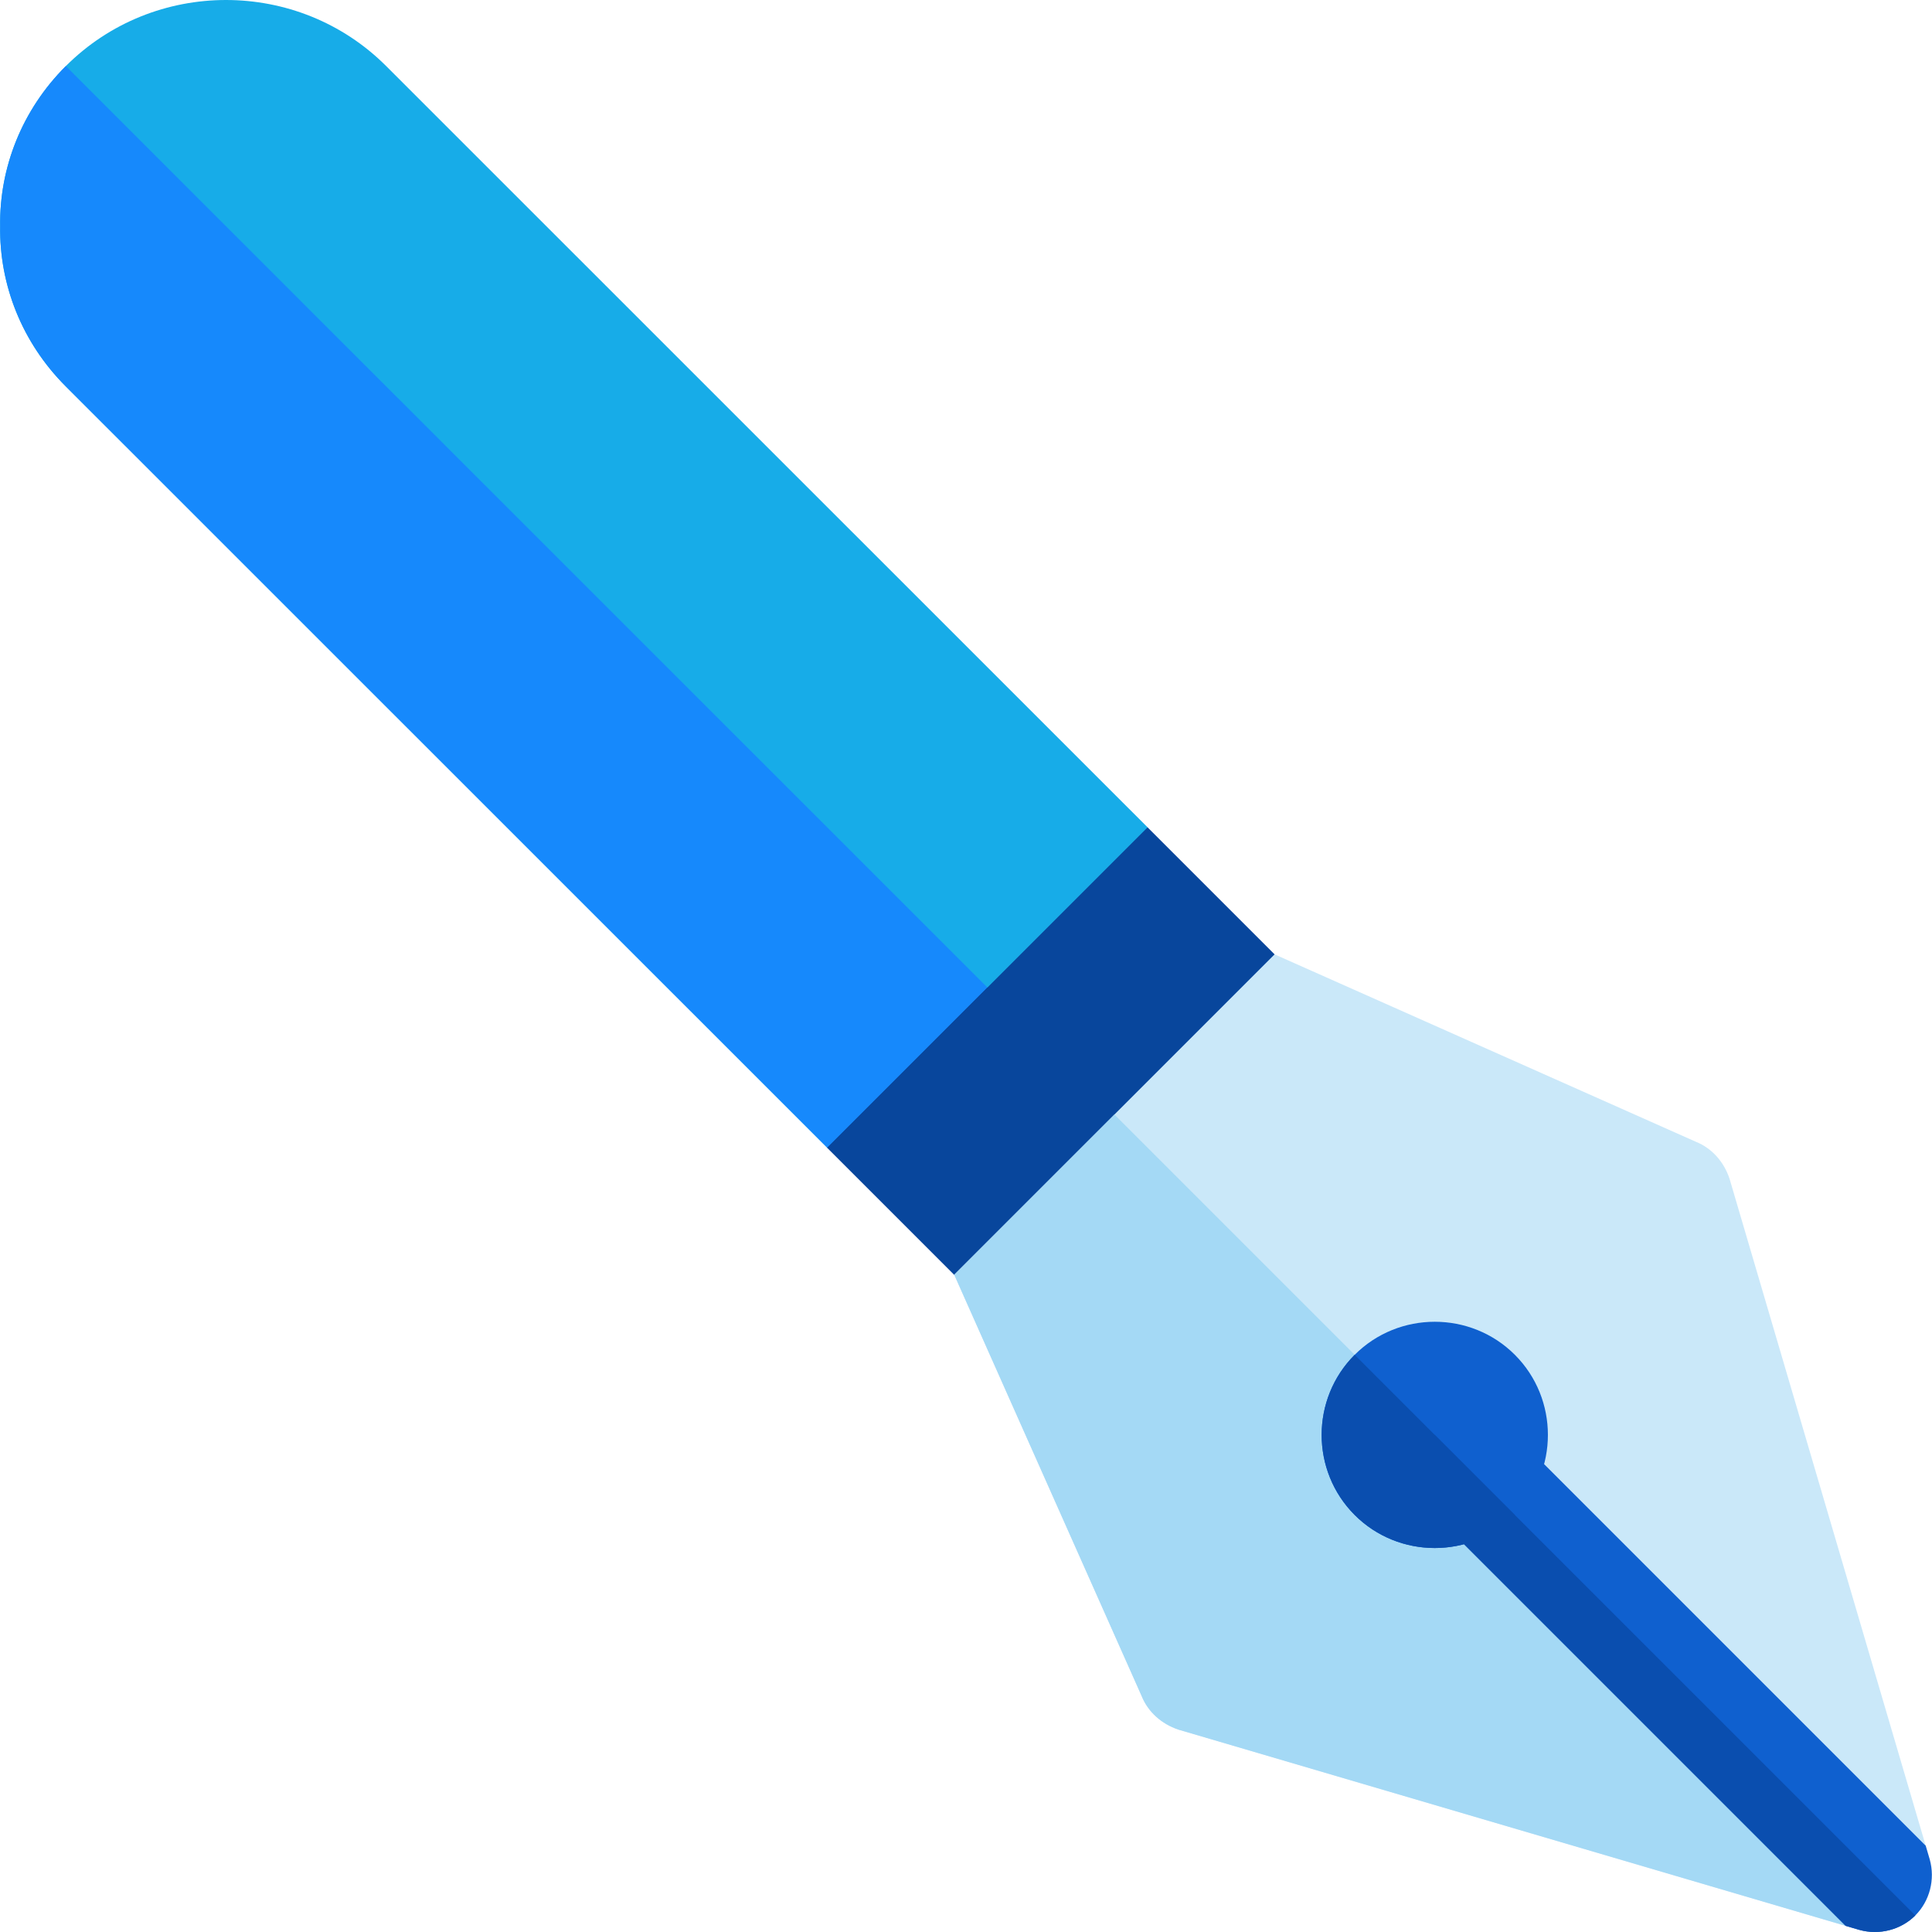 <?xml version="1.0" encoding="iso-8859-1"?>
<!-- Generator: Adobe Illustrator 19.0.0, SVG Export Plug-In . SVG Version: 6.00 Build 0)  -->
<svg version="1.1" id="Capa_1" xmlns="http://www.w3.org/2000/svg" xmlns:xlink="http://www.w3.org/1999/xlink" x="0px" y="0px"
	 viewBox="0 0 511.999 511.999" style="enable-background:new 0 0 511.999 511.999;" xml:space="preserve">
<path style="fill:#17ACE8;" d="M17.442,102.409l201.78,201.743h21.225l63.675-63.675v-21.225L102.342,17.51
	c-23.347-23.347-61.553-23.347-84.9,0C5.768,29.184-0.176,44.464,0.038,59.96C-0.176,75.454,5.768,90.736,17.442,102.409z"/>
<path style="fill:#1689FC;" d="M240.446,304.153l31.838-31.838L17.442,17.51C5.768,29.184-0.176,44.464,0.038,59.96
	c-0.214,15.496,5.73,30.776,17.404,42.45l201.78,201.743L240.446,304.153L240.446,304.153z"/>
<g>
	<polygon style="fill:#08469C;" points="219.221,304.153 252.879,337.811 273.467,338.448 335.868,276.048 337.779,252.912 
		304.121,219.253 	"/>
	<polygon style="fill:#08469C;" points="219.221,304.153 252.879,337.811 273.467,338.448 305.942,305.974 261.671,261.703 	"/>
</g>
<path style="fill:#CAE8F9;" d="M312.309,458.369l176.804,52.002l21.225-21.225l-52.002-176.804
	c-1.486-4.457-4.669-8.065-8.914-9.764l-111.644-49.666l-84.9,84.9l49.666,111.644C304.244,453.7,307.852,456.883,312.309,458.369z"
	/>
<path style="fill:#A4D9F5;" d="M312.309,458.369l176.804,52.002l10.613-10.613L295.329,295.361l-42.45,42.45l49.666,111.644
	C304.244,453.7,307.852,456.883,312.309,458.369z"/>
<g>
	<path style="fill:#0F60CF;" d="M380.229,401.486l108.884,108.884l3.608,1.061c5.308,1.486,11.037,0,14.857-3.82
		c3.82-3.82,5.306-9.55,3.82-14.857l-1.061-3.608L401.455,380.261c-5.943-5.943-15.281-5.943-21.225,0
		C374.286,386.205,374.286,395.543,380.229,401.486z"/>
	<path style="fill:#0F60CF;" d="M359.004,401.486c11.673,11.673,30.776,11.673,42.45,0c11.673-11.673,11.673-30.776,0-42.45
		s-30.776-11.673-42.45,0C347.331,370.71,347.331,389.813,359.004,401.486z"/>
</g>
<g>
	<path style="fill:#0A4EAF;" d="M359.004,401.486c11.673,11.673,30.776,11.673,42.45,0l-42.45-42.45
		C347.331,370.71,347.331,389.813,359.004,401.486z"/>
	<path style="fill:#0A4EAF;" d="M380.229,401.486l108.884,108.884l3.608,1.061c5.308,1.486,11.037,0,14.857-3.82l-127.35-127.35
		C374.286,386.205,374.286,395.543,380.229,401.486z"/>
</g>
<g>
</g>
<g>
</g>
<g>
</g>
<g>
</g>
<g>
</g>
<g>
</g>
<g>
</g>
<g>
</g>
<g>
</g>
<g>
</g>
<g>
</g>
<g>
</g>
<g>
</g>
<g>
</g>
<g>
</g>
</svg>
